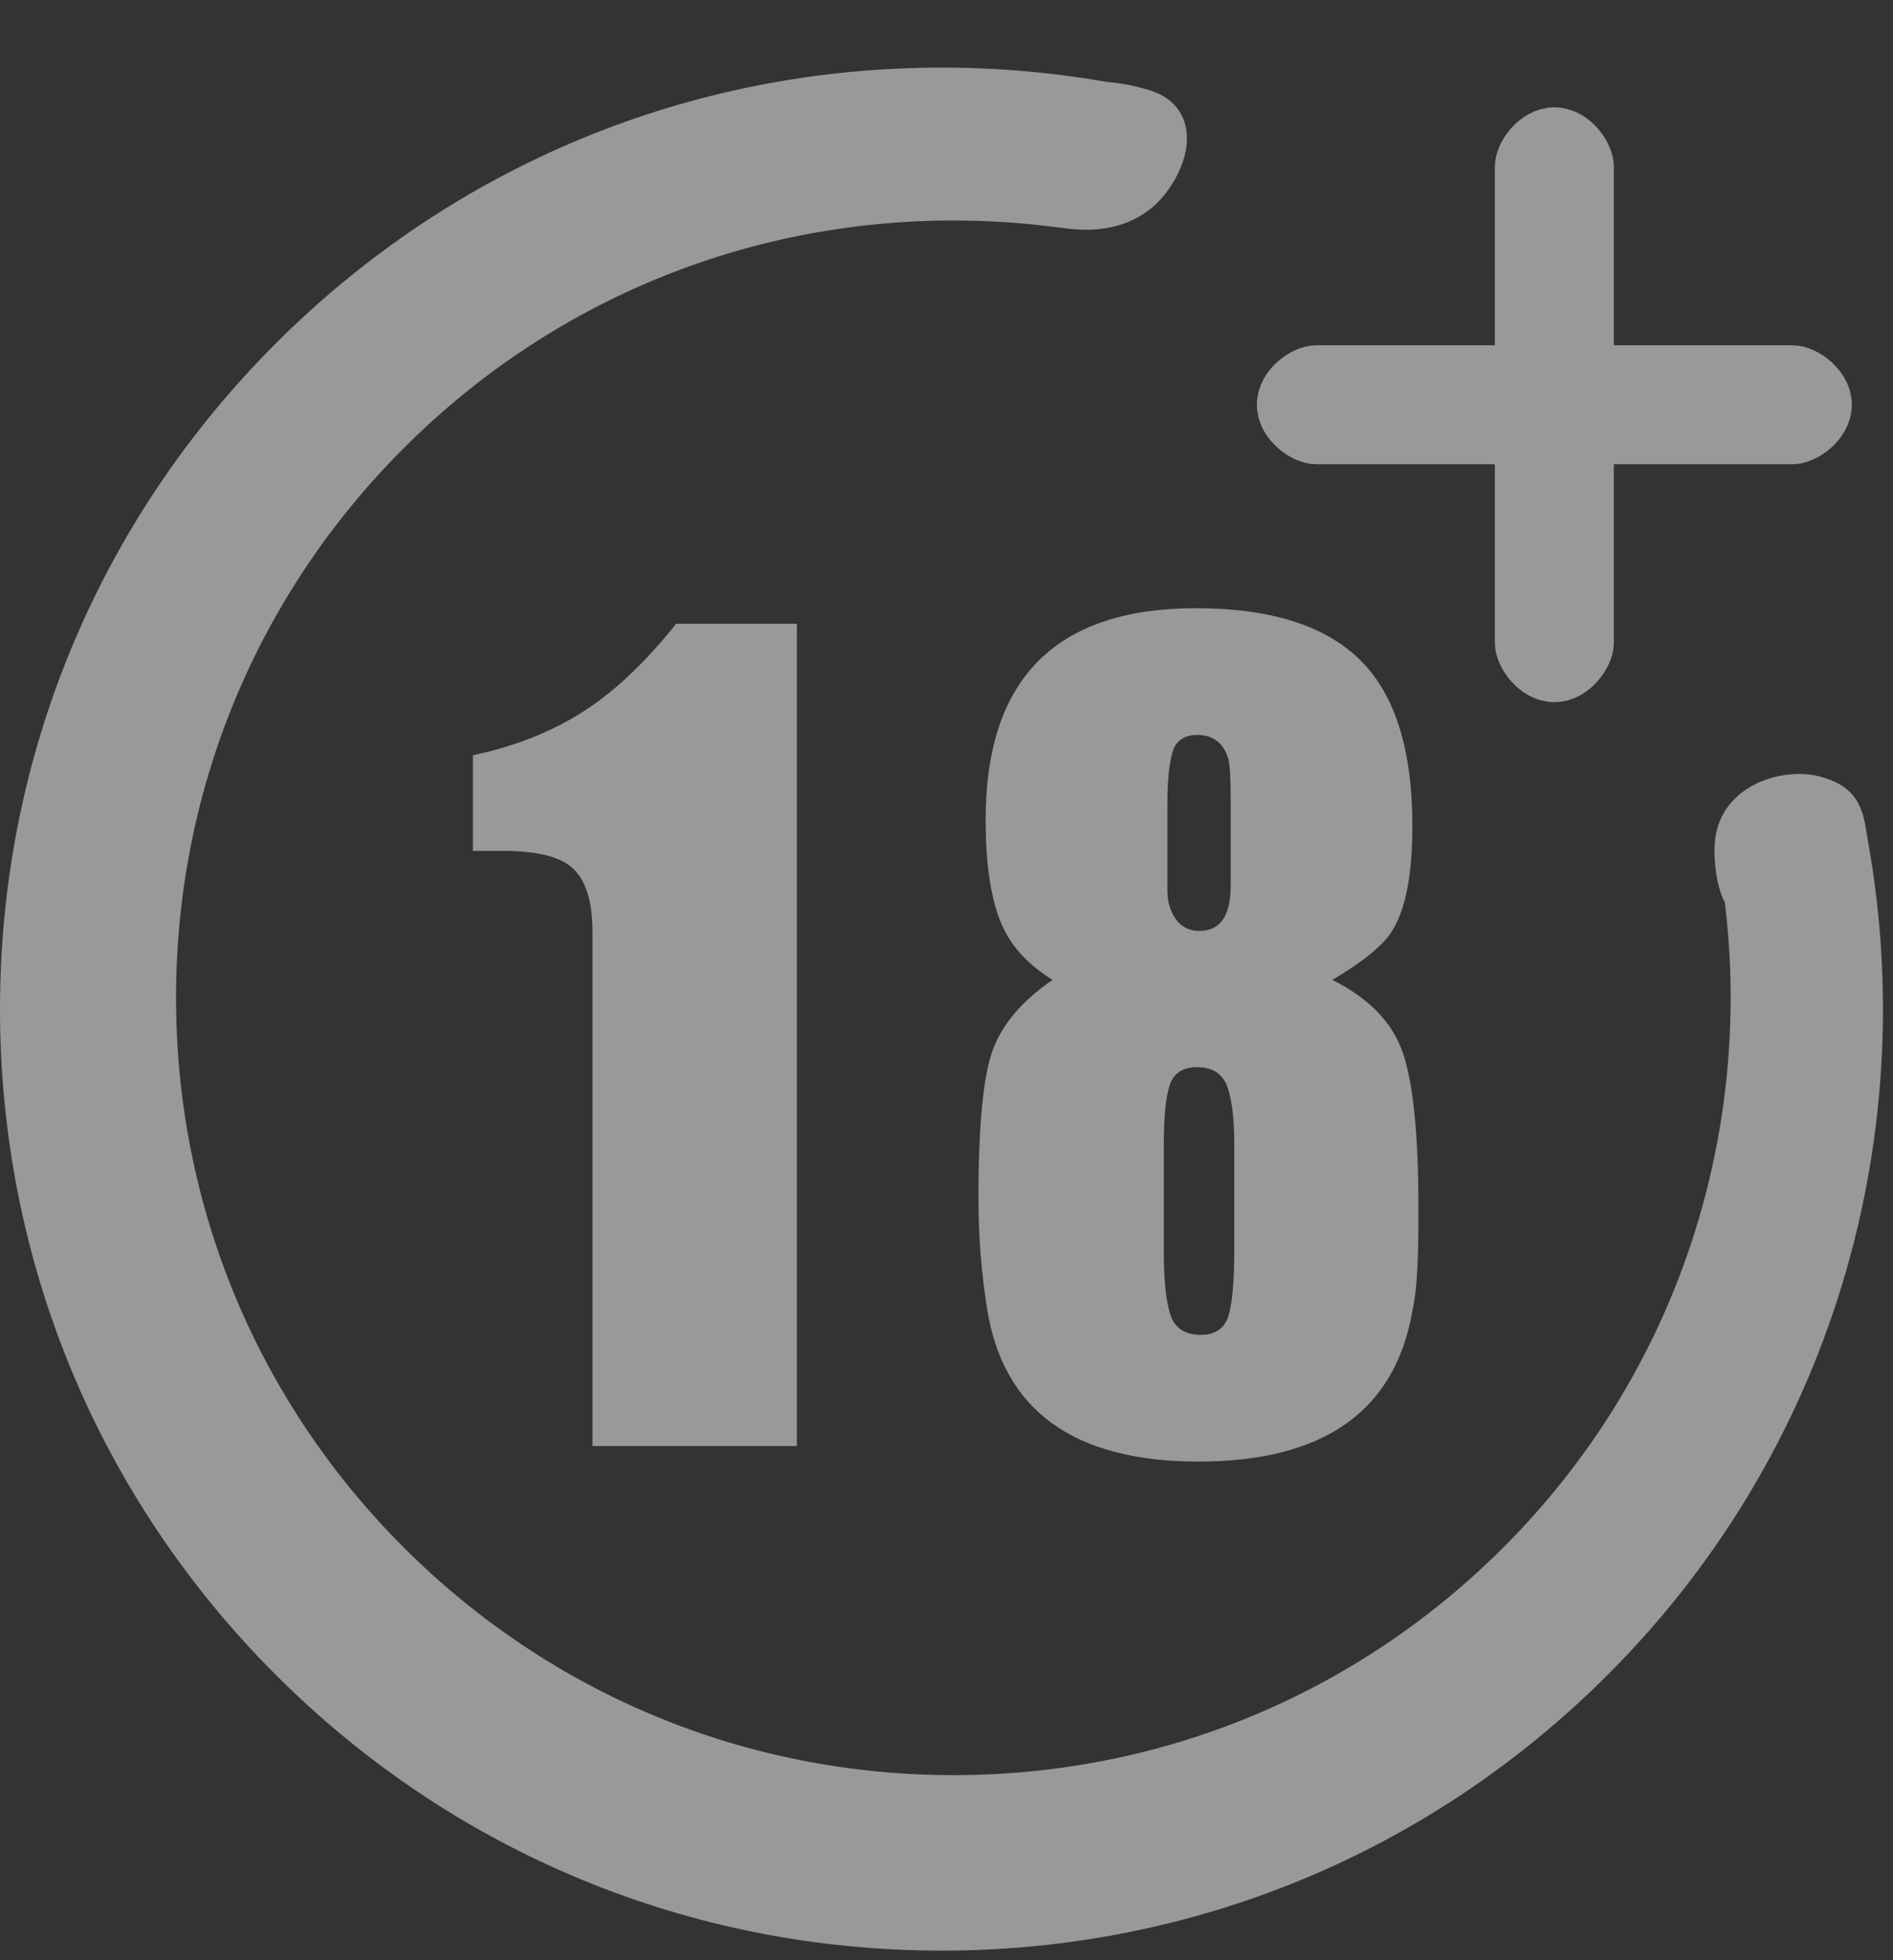 <?xml version="1.0" encoding="UTF-8"?>
<svg width="28px" height="29px" viewBox="0 0 28 29" version="1.1" xmlns="http://www.w3.org/2000/svg" xmlns:xlink="http://www.w3.org/1999/xlink">
    <rect x="0" y="0" width="28" height="29" fill="#333333" stroke="none"/>
    <g id="" stroke="none" stroke-width="1" fill="none" fill-rule="evenodd" opacity="0.5">
        <g id="" transform="translate(-1167, -871)" fill="#FFFFFF">
            <g id="" transform="translate(1167, 871)">
                <path d="M13.929,1 C14.987,1 16.026,1.117 17.032,1.345 C16.474,1.938 16.012,2.62 15.669,3.368 C15.155,3.297 14.632,3.262 14.104,3.262 C11.032,3.262 8.144,4.458 5.972,6.63 C3.8,8.802 2.604,11.69 2.604,14.762 C2.604,17.834 3.8,20.722 5.972,22.894 C8.145,25.066 11.032,26.262 14.104,26.262 C17.176,26.262 20.064,25.066 22.236,22.894 C24.836,20.294 25.928,16.748 25.513,13.353 C26.263,13.024 26.95,12.573 27.548,12.027 C28.492,16.486 27.235,21.322 23.779,24.779 C21.148,27.41 17.65,28.858 13.929,28.858 C10.209,28.858 6.711,27.41 4.08,24.779 C1.449,22.148 9.09494702e-13,18.65 9.09494702e-13,14.929 C9.09494702e-13,11.208 1.449,7.711 4.08,5.08 C6.711,2.449 10.209,1 13.929,1 Z" id="形状结合" fill-rule="nonzero"></path>
                <path d="M16.229,3.554 C16.788,3.355 17.354,2.934 17.388,2.176 C17.421,1.418 17.006,0.959 16.404,1.101 C15.802,1.244 15.172,1.581 15.172,2.188 C15.172,2.796 15.67,3.752 16.229,3.554 Z" id="椭圆形" transform="translate(16.281, 2.328) rotate(31) translate(-16.281, -2.328) "></path>
                <path d="M26.777,13.759 C27.409,13.545 27.716,13.368 27.716,12.76 C27.716,12.171 27.171,11.293 26.269,11.535 C26.252,11.539 26.236,11.542 26.219,11.547 C25.685,11.71 25.26,11.972 25.26,12.579 C25.26,13.187 26.145,13.973 26.777,13.759 Z" id="椭圆形备份" transform="translate(26.488, 12.644) rotate(-75) translate(-26.488, -12.644) "></path>
                <g id="" transform="translate(6.991, 1.988)" fill-rule="nonzero">
                    <path d="M4.796,19.405 L1.773,19.405 L1.773,11.802 C1.773,11.366 1.681,11.056 1.499,10.874 C1.316,10.691 0.965,10.6 0.447,10.6 L0.004,10.6 L0.004,9.185 C0.676,9.044 1.26,8.802 1.755,8.46 C2.179,8.166 2.598,7.759 3.01,7.24 L4.796,7.24 L4.796,19.405 L4.796,19.405 Z M13.989,15.869 L13.989,16.099 C13.989,16.358 13.983,16.599 13.971,16.823 C13.959,17.047 13.936,17.242 13.9,17.407 C13.641,18.892 12.586,19.635 10.735,19.635 C8.885,19.635 7.841,18.874 7.606,17.354 C7.568,17.107 7.538,16.86 7.517,16.611 C7.493,16.317 7.481,16.022 7.482,15.727 C7.482,14.655 7.553,13.927 7.694,13.544 C7.835,13.161 8.13,12.816 8.578,12.509 C8.236,12.297 7.995,12.044 7.853,11.749 C7.677,11.384 7.588,10.847 7.588,10.14 C7.588,8.054 8.625,7.01 10.7,7.01 C11.796,7.01 12.604,7.264 13.122,7.771 C13.641,8.278 13.9,9.097 13.9,10.228 C13.9,10.947 13.8,11.466 13.6,11.784 C13.47,11.997 13.175,12.238 12.716,12.509 C13.258,12.78 13.606,13.14 13.759,13.588 C13.912,14.036 13.989,14.796 13.989,15.869 L13.989,15.869 Z M11.213,11.112 L11.213,9.892 C11.213,9.539 11.201,9.321 11.177,9.238 C11.107,9.003 10.953,8.885 10.718,8.885 C10.517,8.885 10.393,8.976 10.346,9.159 C10.299,9.342 10.276,9.586 10.276,9.892 L10.276,11.183 C10.276,11.348 10.317,11.49 10.399,11.608 C10.482,11.725 10.6,11.784 10.753,11.784 C11.059,11.784 11.213,11.56 11.213,11.113 L11.213,11.112 Z M11.266,16.488 L11.266,14.949 C11.266,14.56 11.23,14.271 11.16,14.083 C11.089,13.894 10.941,13.8 10.718,13.8 C10.506,13.8 10.37,13.888 10.311,14.065 C10.252,14.242 10.223,14.537 10.223,14.949 L10.223,16.523 C10.223,16.947 10.255,17.259 10.32,17.46 C10.385,17.66 10.535,17.76 10.771,17.76 C10.983,17.76 11.118,17.669 11.177,17.486 C11.236,17.304 11.266,16.971 11.266,16.487 L11.266,16.488 Z" id="形状"></path>
                    <g transform="translate(12, 0)" id="" stroke="#FFFFFF" stroke-width="0.8">
                        <path d="M7.52,4.48 L4.48,4.48 L4.48,7.52 C4.48,7.696 4.264,8 4,8 C3.735,8 3.52,7.696 3.52,7.52 L3.52,4.48 L0.48,4.48 C0.304,4.48 0,4.264 0,4 C0,3.735 0.303,3.52 0.48,3.52 L3.52,3.52 L3.52,0.48 C3.52,0.304 3.735,0 4,0 C4.265,0 4.48,0.303 4.48,0.48 L4.48,3.52 L7.52,3.52 C7.696,3.52 8,3.735 8,4 C8,4.265 7.696,4.48 7.52,4.48 Z"></path>
                    </g>
                </g>
            </g>
        </g>
    </g>
</svg>
